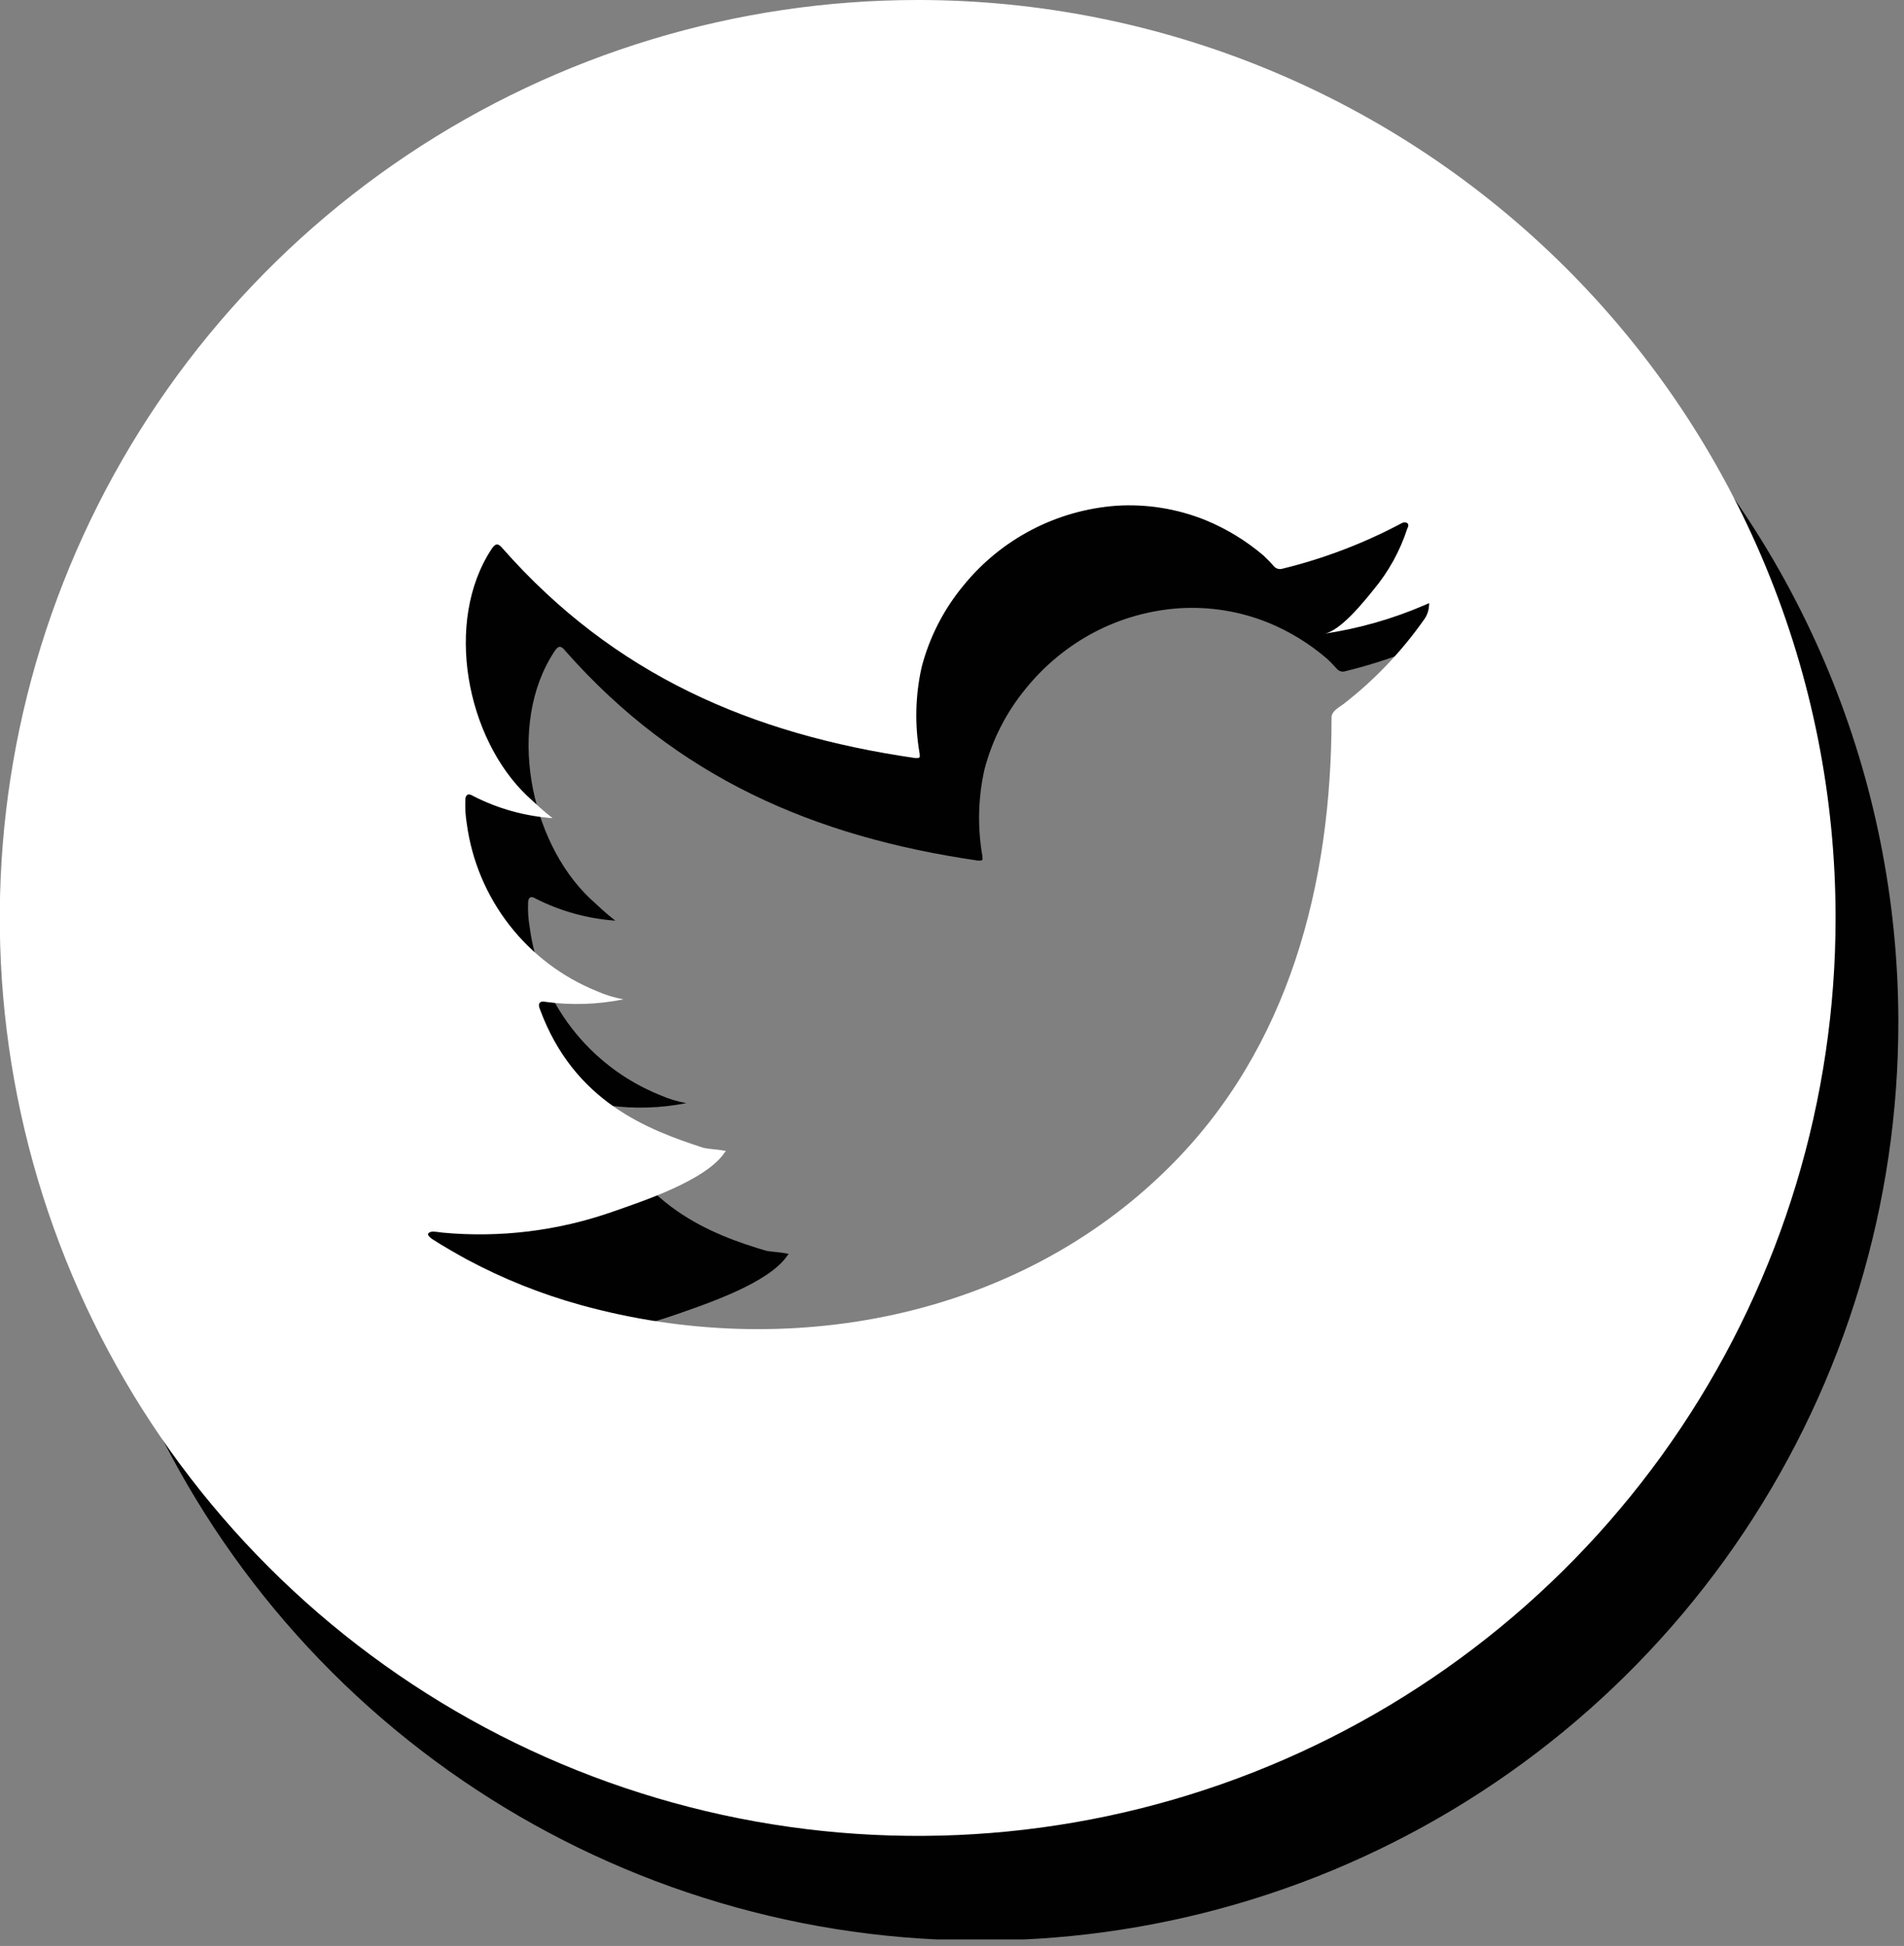 <svg width="91" height="93" viewBox="0 0 91 93" fill="none" xmlns="http://www.w3.org/2000/svg">
<rect x="0" y="0" width="91" height="93" fill="#808080" stroke="none"/>
<g clip-path="url(#clip0)">
<path d="M46.86 5C38.181 5 29.697 7.574 22.482 12.397C15.267 17.22 9.644 24.074 6.325 32.093C3.006 40.112 2.14 48.936 3.837 57.447C5.533 65.958 9.717 73.775 15.857 79.909C21.997 86.042 29.819 90.216 38.332 91.903C46.845 93.59 55.668 92.714 63.683 89.386C71.698 86.058 78.546 80.427 83.361 73.207C88.175 65.986 90.74 57.499 90.73 48.82C90.719 37.193 86.092 26.046 77.866 17.829C69.64 9.612 58.487 4.997 46.86 5ZM71.3 33.83C71.302 34.108 71.21 34.38 71.04 34.6C69.972 36.115 68.685 37.464 67.22 38.6C67 38.77 66.64 38.94 66.64 39.25C66.64 47.15 64.64 55.04 58.86 60.76C51.53 68 40.53 70 30.76 67.3C28.877 66.771 27.056 66.04 25.33 65.12C24.75 64.81 24.19 64.49 23.63 64.12C23.49 64.01 23.39 63.9 23.51 63.83C23.63 63.76 23.72 63.76 24.16 63.83C26.91 64.084 29.683 63.743 32.29 62.83C33.71 62.33 36.76 61.33 37.64 59.99C37.64 59.99 37.64 59.99 37.7 59.93C37.34 59.84 36.99 59.84 36.63 59.78C34 59 30.44 57.65 28.8 53.18C28.69 52.92 28.8 52.78 29.07 52.83C30.311 53.001 31.571 52.964 32.8 52.72C32.363 52.64 31.936 52.51 31.53 52.33C29.872 51.659 28.422 50.558 27.329 49.142C26.236 47.726 25.539 46.044 25.31 44.27C25.248 43.9 25.224 43.525 25.24 43.15C25.24 42.88 25.38 42.8 25.61 42.95C26.794 43.549 28.086 43.906 29.41 44C28.98 43.67 28.59 43.3 28.2 42.94C25.3 40.19 24.2 34.6 26.5 31.13C26.69 30.84 26.81 30.84 27.04 31.13C32.34 37.13 38.87 39.99 46.75 41.13C46.96 41.13 46.98 41.13 46.95 40.9C46.713 39.533 46.747 38.133 47.05 36.78C47.423 35.349 48.106 34.018 49.05 32.88C49.946 31.779 51.054 30.871 52.31 30.21C53.567 29.554 54.946 29.166 56.36 29.07C57.814 28.978 59.27 29.214 60.62 29.76C61.631 30.176 62.569 30.75 63.4 31.46C63.57 31.61 63.73 31.79 63.9 31.97C63.947 32.024 64.009 32.064 64.079 32.083C64.148 32.103 64.221 32.102 64.29 32.08C66.277 31.595 68.195 30.862 70 29.9C70.04 29.88 70.085 29.869 70.13 29.869C70.175 29.869 70.22 29.88 70.26 29.9C70.34 29.97 70.31 30.07 70.26 30.15C69.912 31.219 69.366 32.213 68.65 33.08C68.19 33.65 67.05 35.08 66.27 35.19C67.936 34.942 69.563 34.478 71.11 33.81C71.3 33.72 71.31 33.69 71.31 33.81L71.3 33.83Z" fill="#010101"/>
<path d="M43.86 1.1401e-06C35.183 1.36552e-06 26.701 2.573 19.486 7.394C12.271 12.215 6.649 19.067 3.328 27.084C0.008 35.101 -0.86 43.922 0.834 52.432C2.527 60.943 6.706 68.759 12.843 74.894C18.979 81.029 26.797 85.207 35.307 86.898C43.818 88.59 52.639 87.72 60.655 84.398C68.671 81.076 75.522 75.451 80.341 68.236C85.161 61.02 87.732 52.537 87.73 43.86C87.73 38.099 86.595 32.395 84.39 27.073C82.186 21.751 78.954 16.916 74.88 12.843C70.806 8.77 65.97 5.539 60.648 3.336C55.325 1.132 49.621 -0.001 43.86 1.1401e-06ZM68.3 28.88C68.3 29.155 68.209 29.422 68.04 29.64C66.972 31.155 65.685 32.504 64.22 33.64C64 33.81 63.64 33.98 63.64 34.29C63.64 42.19 61.64 50.08 55.86 55.8C48.53 63.08 37.53 65.07 27.76 62.37C25.876 61.849 24.055 61.121 22.33 60.2C21.75 59.88 21.19 59.56 20.63 59.2C20.49 59.09 20.39 58.98 20.51 58.91C20.63 58.84 20.72 58.85 21.16 58.91C23.907 59.165 26.677 58.824 29.28 57.91C30.71 57.41 33.76 56.41 34.64 55.07C34.64 55.07 34.64 55.07 34.7 55.01C34.34 54.93 33.99 54.93 33.63 54.86C31 54 27.44 52.69 25.8 48.22C25.69 47.96 25.8 47.82 26.07 47.88C27.311 48.05 28.572 48.009 29.8 47.76C29.363 47.68 28.936 47.55 28.53 47.37C26.88 46.703 25.435 45.612 24.343 44.208C23.25 42.803 22.549 41.134 22.31 39.37C22.248 38.997 22.225 38.618 22.24 38.24C22.24 37.98 22.38 37.89 22.61 38.04C23.792 38.647 25.085 39.007 26.41 39.1C25.98 38.77 25.59 38.4 25.2 38.04C22.3 35.29 21.2 29.71 23.5 26.23C23.69 25.95 23.81 25.95 24.04 26.23C29.34 32.23 35.87 35.09 43.75 36.23C43.96 36.23 43.98 36.23 43.95 36C43.713 34.633 43.747 33.233 44.05 31.88C44.423 30.449 45.106 29.118 46.05 27.98C46.944 26.88 48.054 25.974 49.311 25.319C50.568 24.664 51.946 24.273 53.36 24.17C54.814 24.078 56.27 24.314 57.62 24.86C58.631 25.276 59.569 25.85 60.4 26.56C60.577 26.724 60.743 26.897 60.9 27.08C60.95 27.131 61.012 27.167 61.081 27.184C61.15 27.202 61.222 27.2 61.29 27.18C63.277 26.695 65.195 25.962 67 25C67.04 24.977 67.084 24.965 67.13 24.965C67.176 24.965 67.221 24.977 67.26 25C67.34 25.07 67.31 25.17 67.26 25.26C66.915 26.327 66.368 27.318 65.65 28.18C65.19 28.75 64.05 30.18 63.27 30.29C64.936 30.042 66.563 29.578 68.11 28.91C68.3 28.83 68.31 28.79 68.31 28.91L68.3 28.88Z" fill="white"/>
</g>
<defs>
<clipPath id="clip0">
<rect width="90.73" height="92.69" fill="white"/>
</clipPath>
</defs>
</svg>
